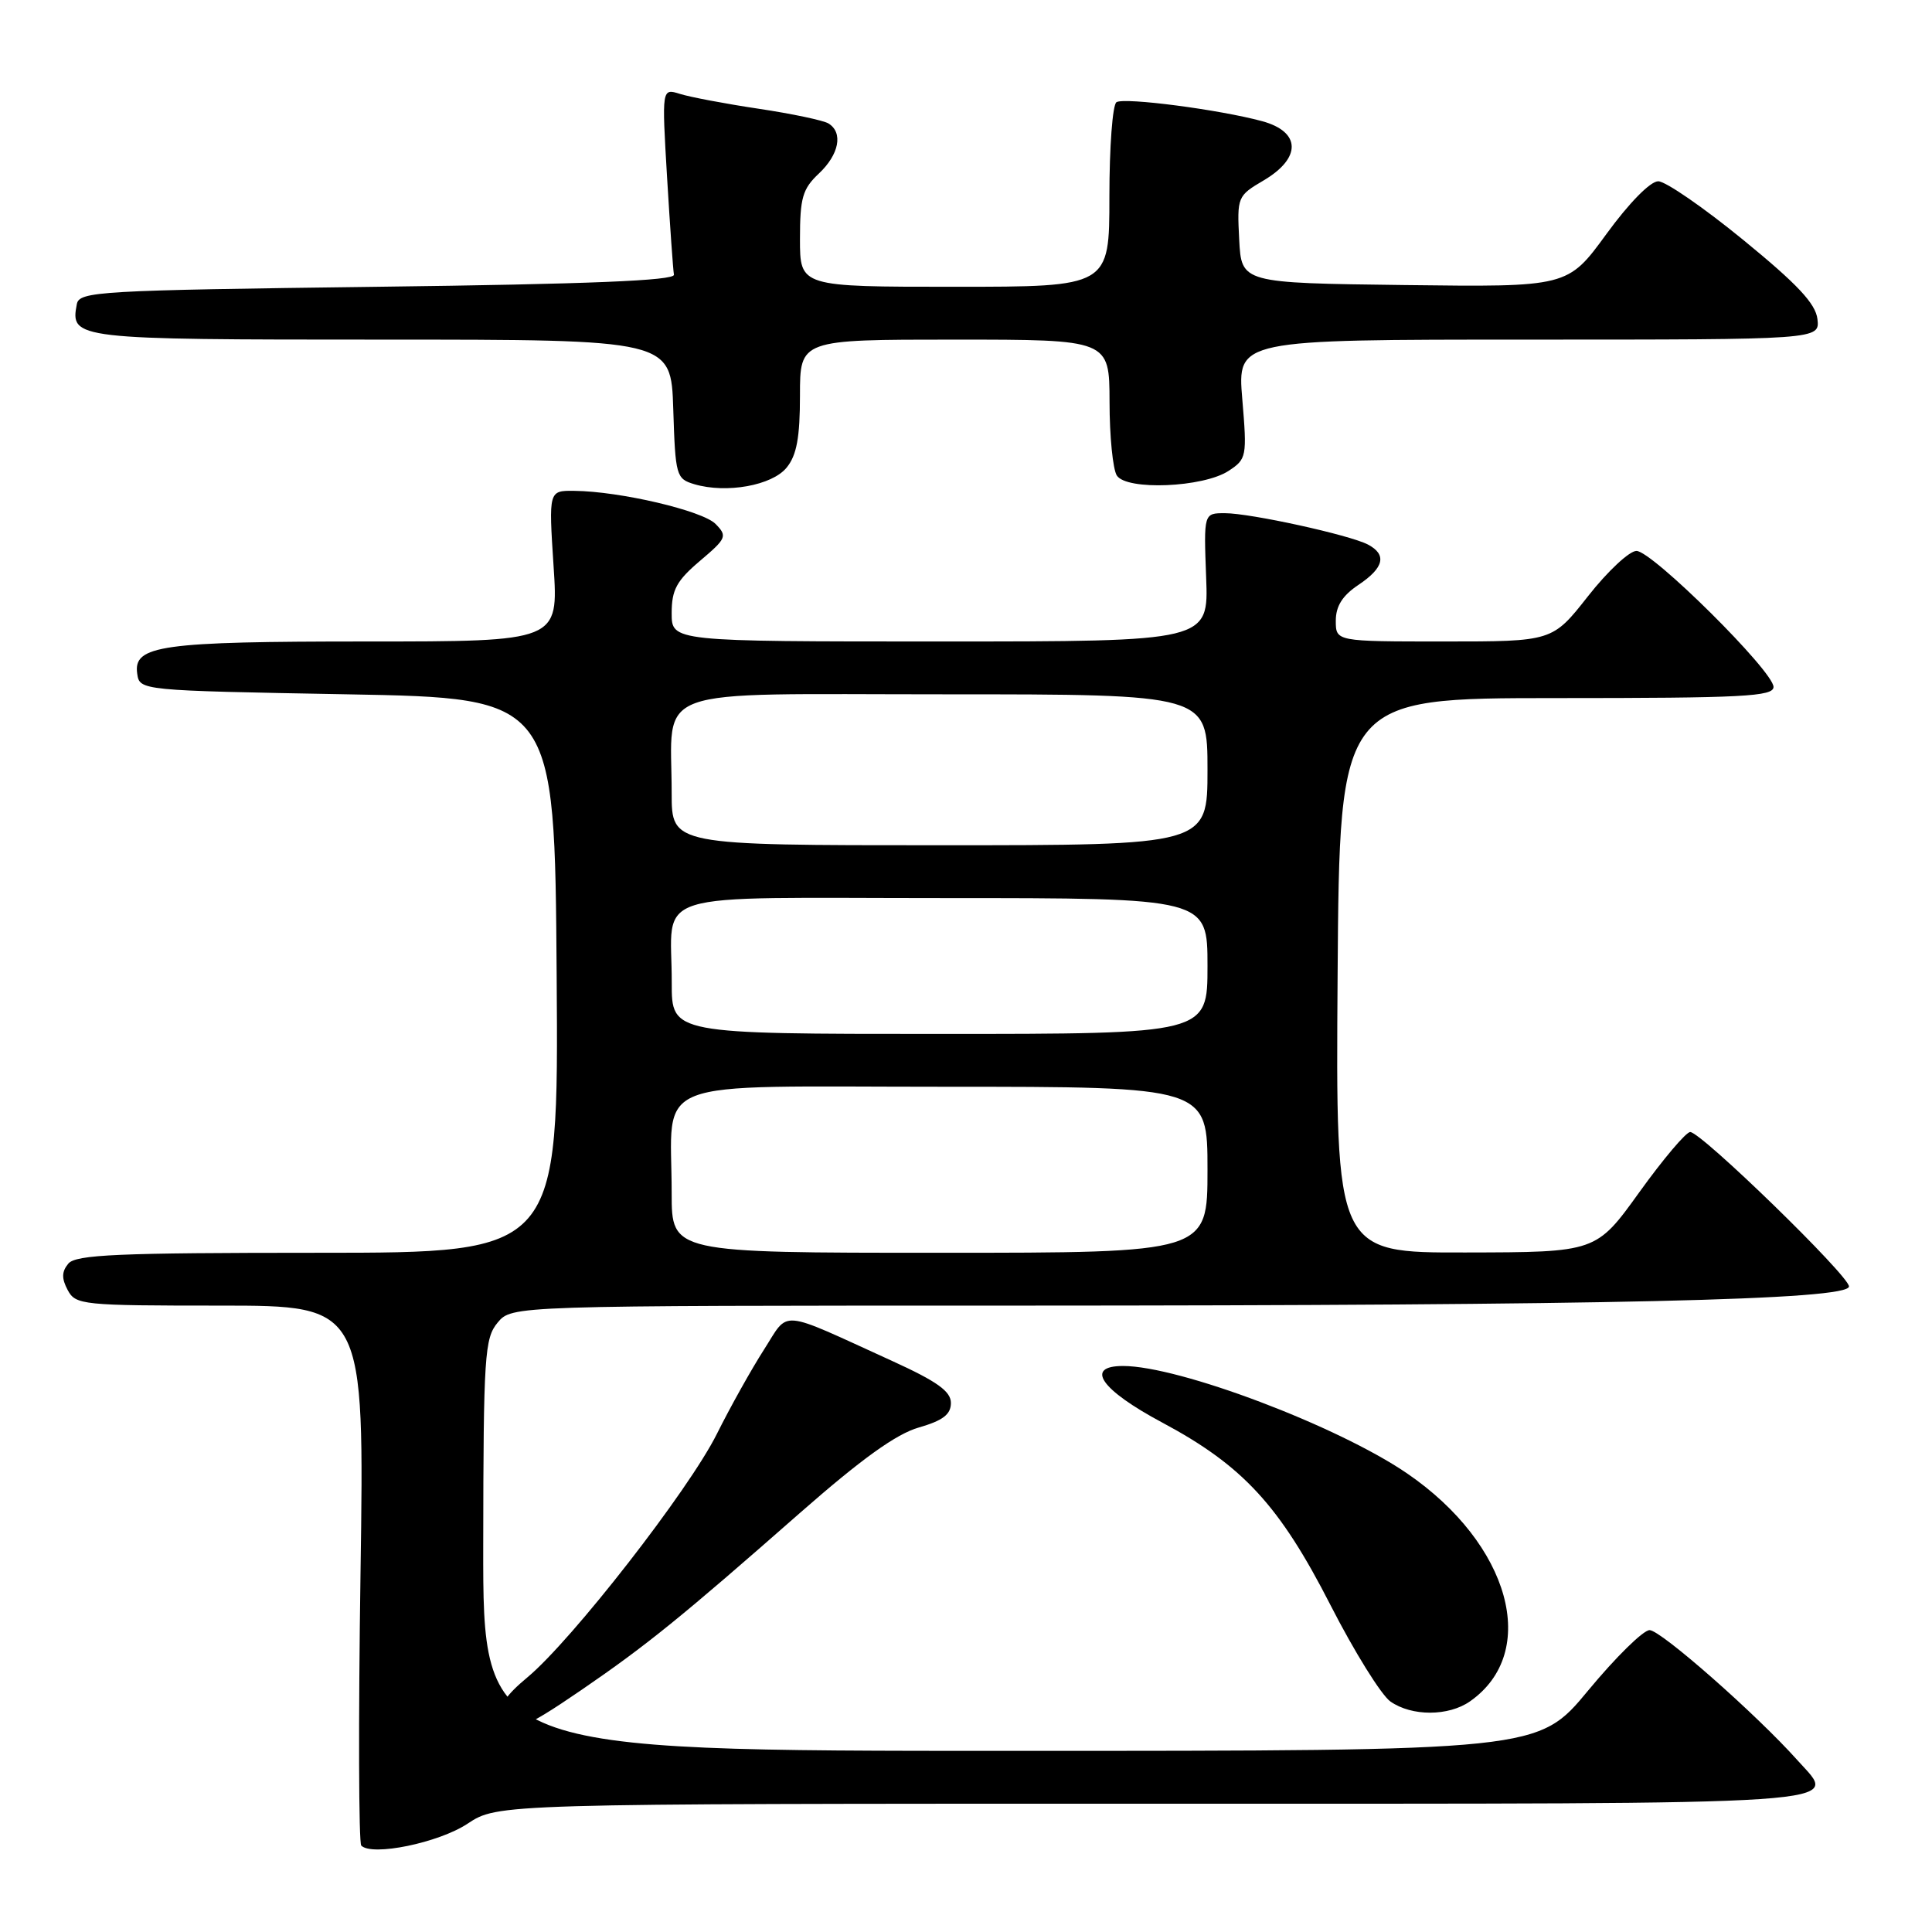 <?xml version="1.0" encoding="UTF-8" standalone="no"?>
<!DOCTYPE svg PUBLIC "-//W3C//DTD SVG 1.1//EN" "http://www.w3.org/Graphics/SVG/1.1/DTD/svg11.dtd" >
<svg xmlns="http://www.w3.org/2000/svg" xmlns:xlink="http://www.w3.org/1999/xlink" version="1.1" viewBox="0 0 256 256">
 <g >
 <path fill="currentColor"
d=" M 61.95 241.65 C 65.96 239.00 65.96 239.00 152.87 239.00 C 247.94 239.00 243.57 239.29 238.17 233.24 C 232.76 227.18 220.06 216.00 218.58 216.00 C 217.74 216.00 214.08 219.60 210.44 224.00 C 203.82 232.00 203.82 232.00 133.91 232.00 C 64.00 232.00 64.00 232.00 64.03 204.75 C 64.06 179.59 64.21 177.33 65.94 175.25 C 67.82 173.00 67.82 173.00 134.66 173.00 C 213.12 172.99 245.00 172.26 245.00 170.46 C 245.00 169.04 225.42 150.00 223.96 150.00 C 223.41 150.00 220.38 153.58 217.23 157.96 C 211.50 165.93 211.50 165.93 194.24 165.96 C 176.98 166.00 176.98 166.00 177.24 129.25 C 177.50 92.50 177.50 92.50 206.25 92.50 C 230.96 92.50 235.00 92.29 235.00 91.02 C 235.00 88.95 218.92 73.00 216.84 73.00 C 215.90 73.00 213.01 75.70 210.42 79.00 C 205.70 85.00 205.70 85.00 191.35 85.00 C 177.00 85.00 177.00 85.00 177.00 82.25 C 177.00 80.31 177.89 78.91 180.00 77.50 C 183.40 75.23 183.80 73.49 181.25 72.15 C 178.81 70.88 165.69 68.00 162.30 68.00 C 159.50 68.00 159.50 68.00 159.82 76.50 C 160.15 85.00 160.15 85.00 124.57 85.00 C 89.00 85.00 89.00 85.00 89.00 81.25 C 89.00 78.15 89.65 76.95 92.75 74.32 C 96.27 71.34 96.40 71.04 94.82 69.43 C 93.10 67.67 82.16 65.10 76.10 65.04 C 72.70 65.00 72.70 65.00 73.35 75.00 C 74.01 85.00 74.01 85.00 48.57 85.00 C 21.33 85.00 17.65 85.51 18.18 89.25 C 18.50 91.50 18.50 91.50 46.00 92.00 C 73.50 92.50 73.50 92.50 73.76 129.25 C 74.02 166.00 74.02 166.00 42.13 166.00 C 15.64 166.00 10.04 166.24 9.05 167.44 C 8.17 168.50 8.15 169.40 8.97 170.94 C 10.02 172.91 10.90 173.00 29.18 173.00 C 48.29 173.00 48.29 173.00 47.77 208.46 C 47.48 227.96 47.53 244.20 47.87 244.55 C 49.29 246.00 58.13 244.18 61.95 241.65 Z  M 77.07 223.91 C 85.68 218.01 90.23 214.33 106.00 200.47 C 114.14 193.33 118.74 190.01 121.75 189.15 C 124.94 188.23 126.00 187.42 126.00 185.90 C 126.00 184.36 124.19 183.06 118.25 180.35 C 102.95 173.38 104.64 173.53 101.22 178.85 C 99.58 181.41 96.77 186.43 94.99 190.00 C 91.27 197.46 75.77 217.36 69.88 222.26 C 67.03 224.63 66.08 226.05 66.56 227.28 C 67.56 229.90 69.01 229.43 77.07 223.91 Z  M 194.78 225.44 C 204.08 218.93 200.11 204.58 186.44 195.23 C 177.26 188.95 156.25 181.00 148.81 181.00 C 143.68 181.00 145.86 184.15 154.01 188.50 C 164.69 194.21 169.55 199.48 176.31 212.71 C 179.46 218.87 183.03 224.61 184.24 225.46 C 187.07 227.44 191.94 227.43 194.78 225.44 Z  M 104.24 61.95 C 105.57 60.32 106.00 57.95 106.00 52.39 C 106.00 45.00 106.00 45.00 126.50 45.00 C 147.00 45.00 147.00 45.00 147.02 53.25 C 147.02 57.79 147.46 62.17 147.98 63.00 C 149.25 65.02 159.44 64.60 162.80 62.39 C 165.18 60.83 165.25 60.51 164.61 52.89 C 163.95 45.00 163.95 45.00 202.54 45.00 C 241.13 45.00 241.13 45.00 240.82 42.28 C 240.58 40.23 238.17 37.66 231.00 31.80 C 225.78 27.53 220.71 24.03 219.73 24.02 C 218.69 24.01 215.88 26.86 212.85 31.02 C 207.73 38.04 207.73 38.04 186.11 37.77 C 164.50 37.50 164.50 37.50 164.20 31.75 C 163.91 26.10 163.96 25.95 167.45 23.90 C 172.47 20.93 172.38 17.46 167.25 16.06 C 161.62 14.53 149.00 12.88 147.94 13.54 C 147.42 13.86 147.00 19.49 147.00 26.06 C 147.00 38.00 147.00 38.00 126.50 38.00 C 106.00 38.00 106.00 38.00 106.00 31.67 C 106.00 26.22 106.34 25.03 108.50 23.00 C 111.19 20.47 111.75 17.58 109.78 16.36 C 109.11 15.95 104.94 15.07 100.53 14.41 C 96.11 13.75 91.42 12.86 90.09 12.44 C 87.69 11.69 87.69 11.69 88.39 23.49 C 88.78 29.99 89.19 35.79 89.30 36.40 C 89.44 37.18 77.96 37.65 50.01 38.00 C 13.02 38.47 10.50 38.61 10.18 40.30 C 9.29 44.94 9.84 45.00 50.58 45.00 C 88.92 45.00 88.92 45.00 89.21 54.21 C 89.49 63.06 89.60 63.44 92.00 64.16 C 96.26 65.42 102.32 64.33 104.24 61.95 Z  M 89.00 158.12 C 89.00 142.53 85.24 144.00 125.12 144.00 C 160.00 144.00 160.00 144.00 160.00 155.00 C 160.00 166.00 160.00 166.00 124.50 166.00 C 89.00 166.00 89.00 166.00 89.00 158.12 Z  M 89.01 130.25 C 89.04 117.75 85.02 119.00 125.12 119.00 C 160.00 119.00 160.00 119.00 160.00 128.00 C 160.00 137.00 160.00 137.00 124.50 137.00 C 89.00 137.00 89.00 137.00 89.01 130.25 Z  M 89.00 105.12 C 89.00 90.70 85.41 92.00 125.12 92.00 C 160.00 92.00 160.00 92.00 160.00 102.00 C 160.00 112.00 160.00 112.00 124.50 112.00 C 89.00 112.00 89.00 112.00 89.00 105.12 Z "/>
</g>
</svg>
